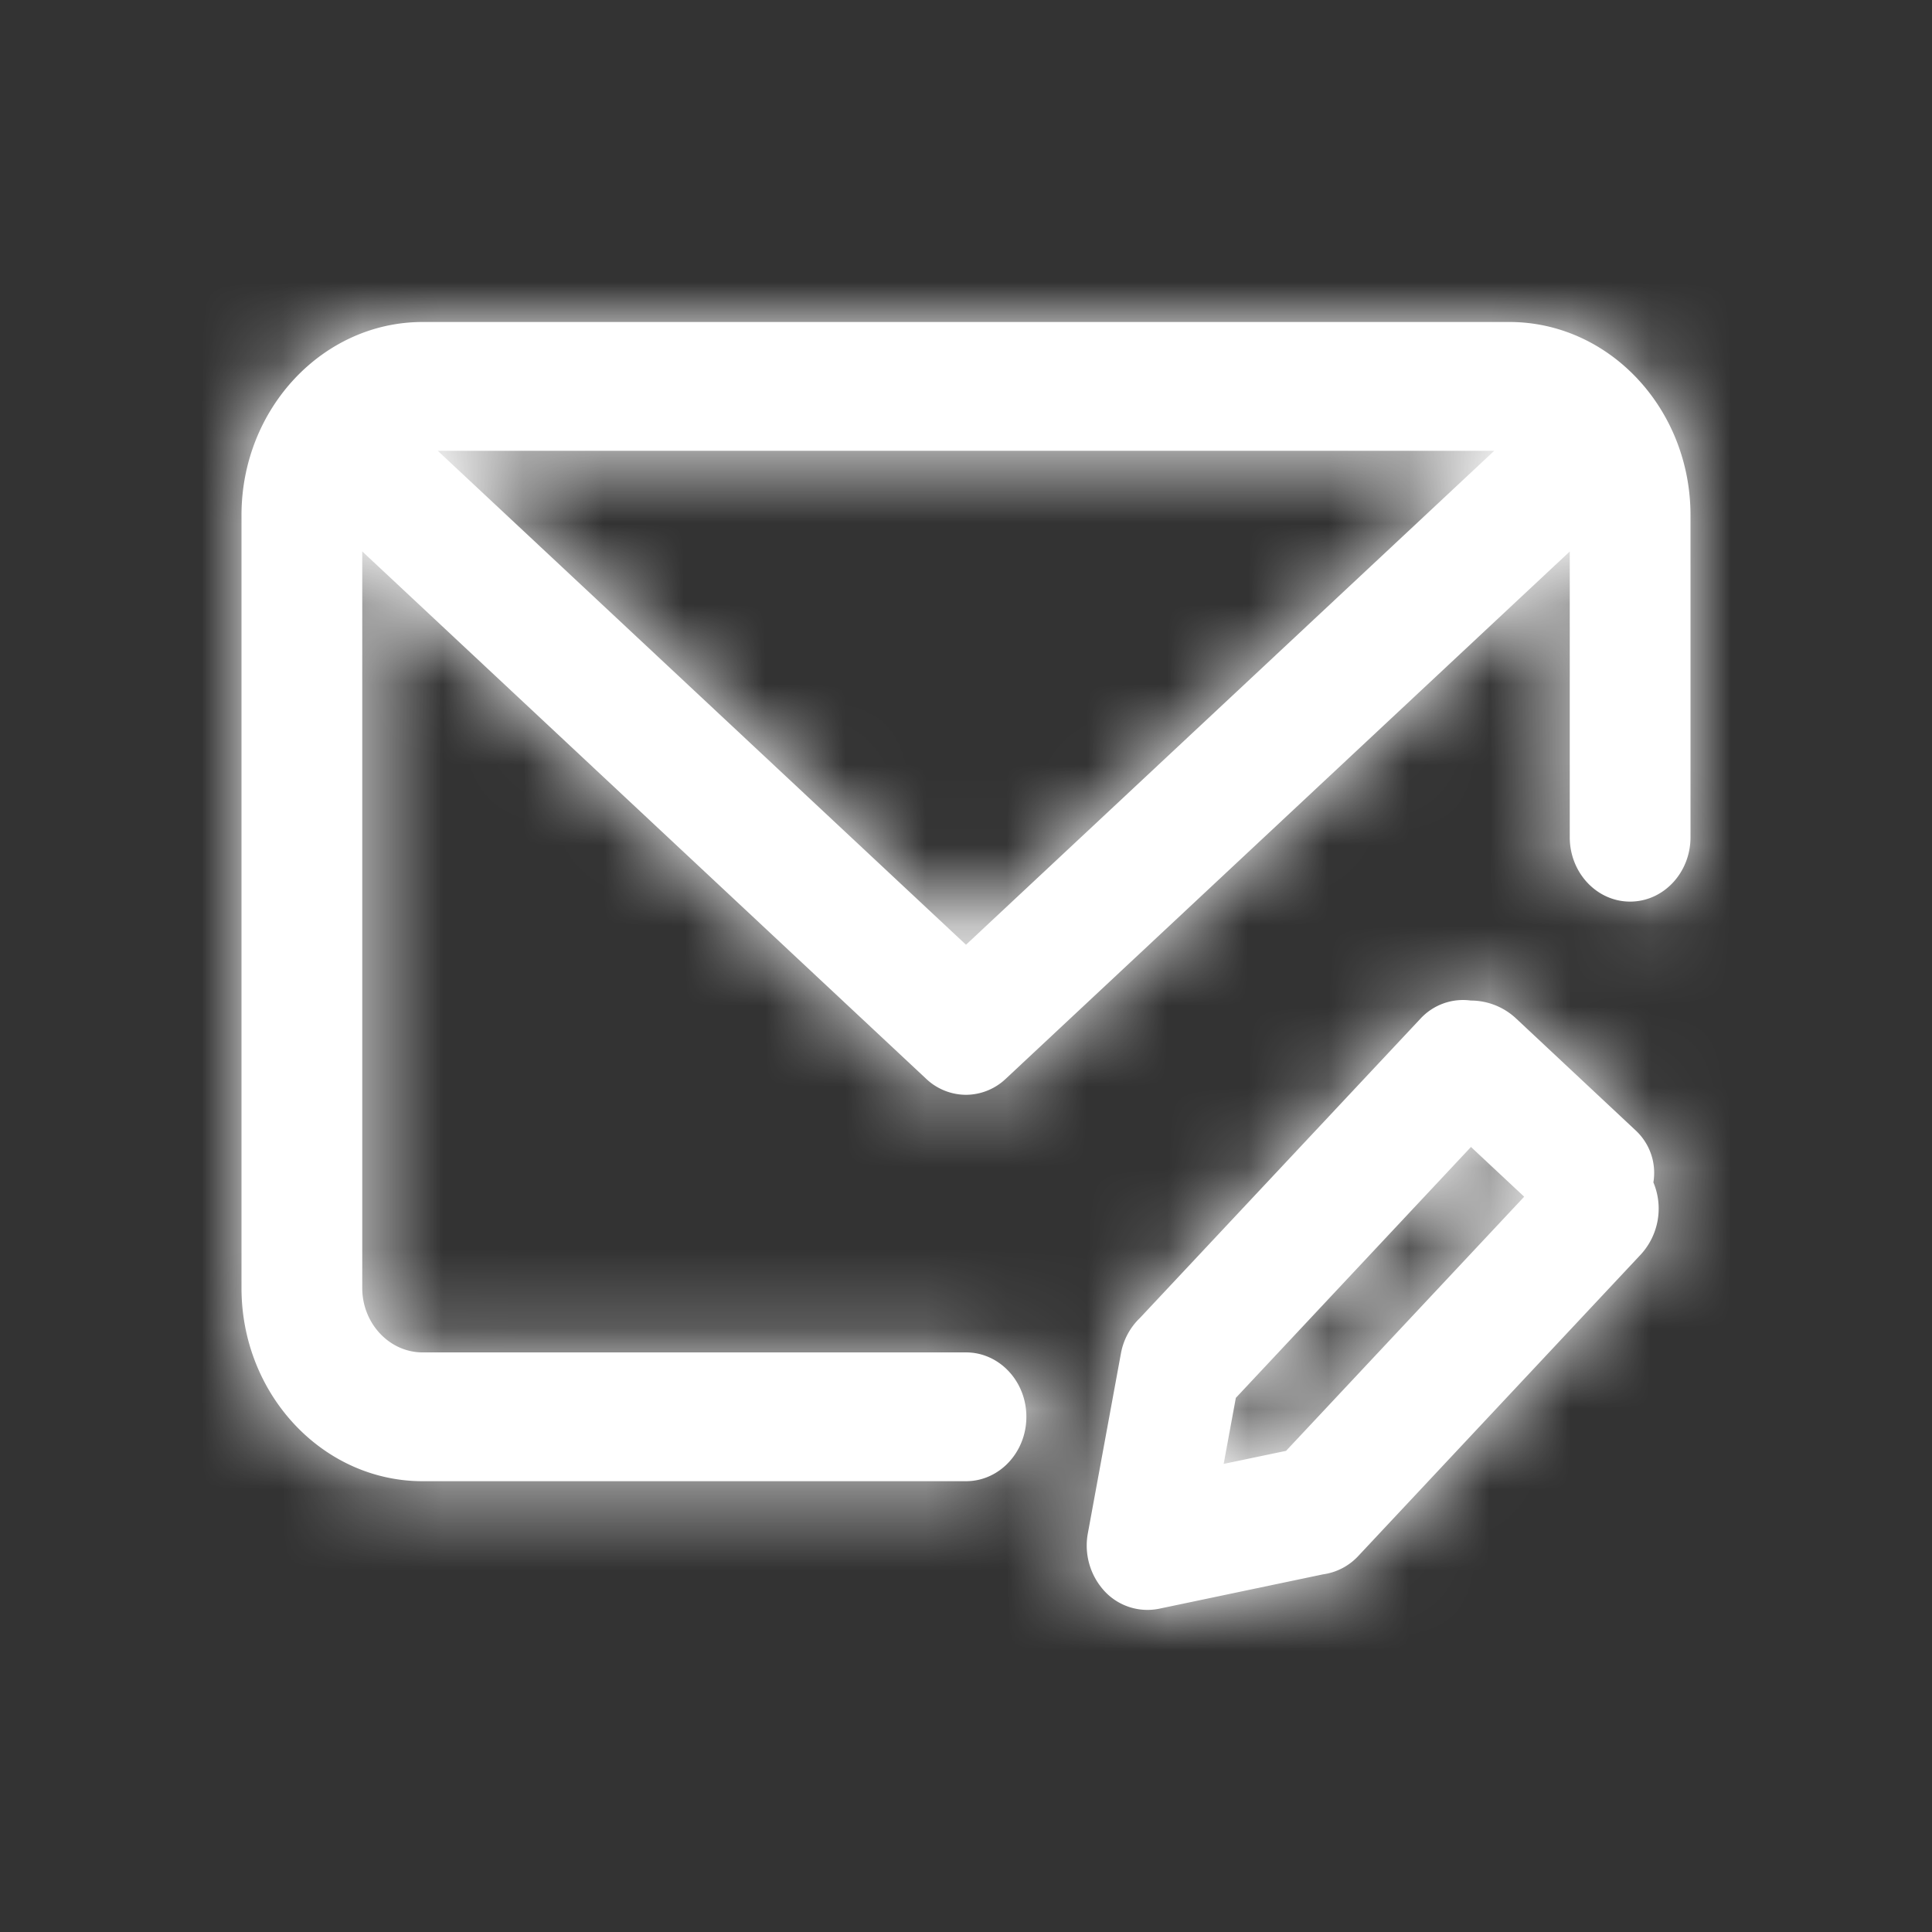 <svg width="24" height="24" viewBox="0 0 24 24" xmlns="http://www.w3.org/2000/svg" xmlns:xlink="http://www.w3.org/1999/xlink"><rect x="0" y="0" width="24" height="24" fill="#333333" stroke="none"/><title>D760EDE1-8EE3-4531-AF21-17EF63382DD9</title><defs><path d="M11.162 12.371l3.482-3.715a.72.72 0 0 1 .627-.227.826.826 0 0 1 .558.219l1.485 1.39a.72.72 0 0 1 .225.65.842.842 0 0 1-.154.893l-3.512 3.748a.734.734 0 0 1-.437.228l-2.041.428a.727.727 0 0 1-.675-.22.836.836 0 0 1-.206-.719l.41-2.23a.812.812 0 0 1 .238-.445zm1.19.994l-.151.82.775-.162 2.958-3.157-.661-.618-2.921 3.117zM1.5 2.85V12c0 .44.337.8.75.8H9c.414 0 .75.358.75.8 0 .442-.336.8-.75.8H2.25C1.01 14.4 0 13.323 0 12V2.4C0 1.077 1.01 0 2.25 0h13.5C16.99 0 18 1.077 18 2.4v4c0 .442-.336.8-.75.8s-.75-.358-.75-.8V2.851l-7.006 6.55A.722.722 0 0 1 9 9.6a.722.722 0 0 1-.494-.198L1.5 2.85zm.938-1.25L9 7.736 15.562 1.6H2.438z" id="a"/></defs><g transform="translate(3 4)" fill="#fff" fill-rule="evenodd"><mask id="b"><use xlink:href="#a"/></mask><use xlink:href="#a"/><g mask="url(#b)"><rect width="32" height="25" rx="4" transform="translate(-7 -4)"/></g></g></svg>